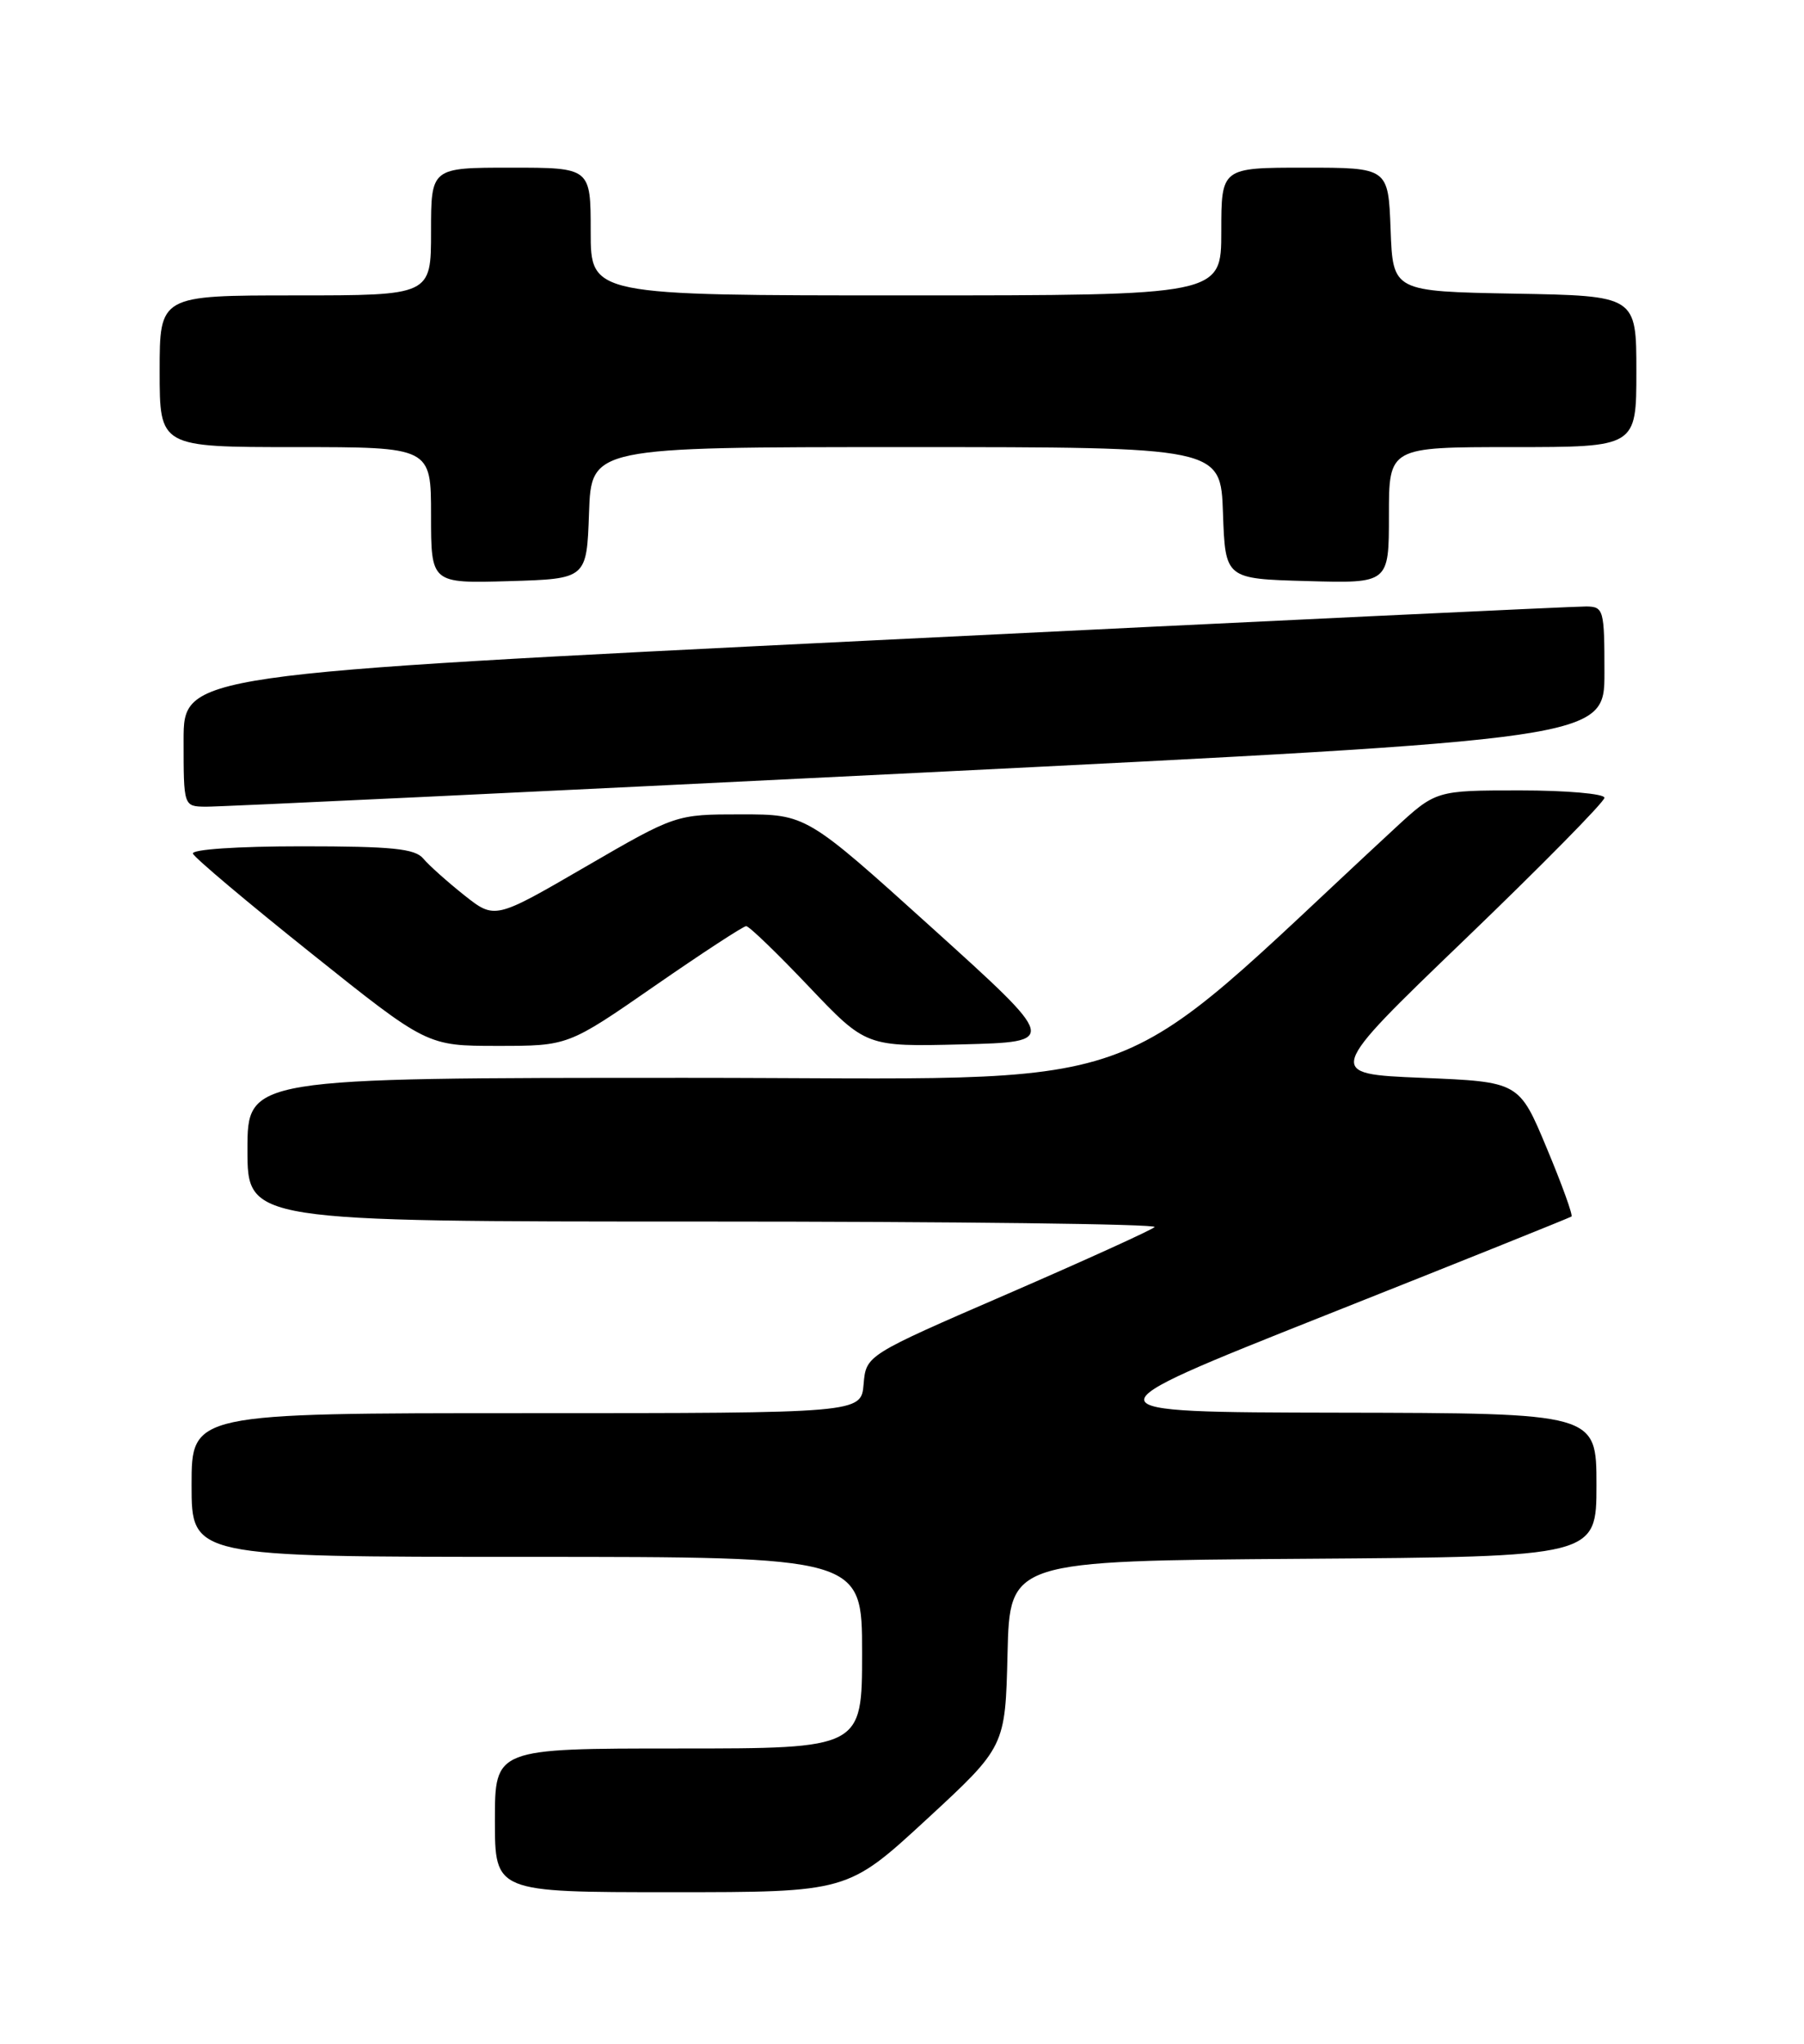 <?xml version="1.0" encoding="UTF-8" standalone="no"?>
<!DOCTYPE svg PUBLIC "-//W3C//DTD SVG 1.1//EN" "http://www.w3.org/Graphics/SVG/1.1/DTD/svg11.dtd" >
<svg xmlns="http://www.w3.org/2000/svg" xmlns:xlink="http://www.w3.org/1999/xlink" version="1.1" viewBox="0 0 226 256">
 <g >
 <path fill="currentColor"
d=" M 116.07 227.89 C 125.94 218.78 125.94 218.78 126.22 207.14 C 126.50 195.50 126.50 195.50 163.25 195.24 C 200.00 194.98 200.00 194.98 200.00 185.99 C 200.00 177.00 200.00 177.00 167.75 176.94 C 135.50 176.88 135.50 176.88 166.00 164.76 C 182.78 158.10 196.67 152.52 196.87 152.37 C 197.07 152.22 195.68 148.36 193.77 143.80 C 190.31 135.50 190.31 135.50 178.16 135.00 C 166.01 134.50 166.01 134.50 183.51 117.67 C 193.13 108.42 201.00 100.43 201.00 99.92 C 201.00 99.42 196.25 99.00 190.44 99.00 C 179.88 99.00 179.88 99.00 174.69 103.80 C 137.56 138.14 146.49 135.00 85.97 135.00 C 31.00 135.00 31.00 135.00 31.00 144.00 C 31.00 153.00 31.00 153.00 88.17 153.00 C 119.61 153.00 145.02 153.31 144.65 153.69 C 144.27 154.06 135.98 157.83 126.23 162.06 C 108.50 169.74 108.50 169.74 108.19 173.37 C 107.88 177.00 107.88 177.00 65.94 177.00 C 24.00 177.00 24.00 177.00 24.00 186.00 C 24.00 195.00 24.00 195.00 66.00 195.00 C 108.00 195.00 108.00 195.00 108.00 207.00 C 108.00 219.00 108.00 219.00 85.00 219.00 C 62.00 219.00 62.00 219.00 62.00 228.00 C 62.00 237.00 62.00 237.00 84.10 237.00 C 106.19 237.00 106.19 237.00 116.07 227.89 Z  M 82.00 123.50 C 87.95 119.38 93.12 116.00 93.48 116.00 C 93.85 116.00 97.37 119.40 101.32 123.56 C 108.50 131.11 108.50 131.11 120.53 130.81 C 132.57 130.50 132.57 130.50 116.80 116.25 C 101.02 102.00 101.02 102.00 92.84 102.00 C 84.66 102.00 84.66 102.00 73.32 108.58 C 61.99 115.16 61.99 115.16 58.15 112.12 C 56.04 110.44 53.73 108.38 53.03 107.54 C 51.99 106.29 49.14 106.00 37.79 106.00 C 29.76 106.00 23.97 106.39 24.17 106.92 C 24.35 107.42 31.02 113.04 39.00 119.41 C 53.50 131.00 53.50 131.00 62.34 131.00 C 71.18 131.00 71.18 131.00 82.00 123.50 Z  M 114.75 96.81 C 201.00 92.53 201.00 92.53 201.00 84.26 C 201.00 76.37 200.90 76.00 198.75 75.96 C 197.51 75.94 157.46 77.84 109.75 80.19 C 23.00 84.46 23.00 84.46 23.00 92.73 C 23.00 101.00 23.00 101.00 25.75 101.04 C 27.26 101.07 67.31 99.16 114.75 96.81 Z  M 73.79 64.25 C 74.08 56.00 74.08 56.00 113.50 56.00 C 152.92 56.00 152.92 56.00 153.21 64.25 C 153.50 72.50 153.50 72.50 163.75 72.78 C 174.00 73.07 174.00 73.07 174.00 64.53 C 174.00 56.00 174.00 56.00 189.50 56.00 C 205.00 56.00 205.00 56.00 205.00 46.53 C 205.00 37.05 205.00 37.05 189.75 36.78 C 174.50 36.50 174.50 36.50 174.21 28.75 C 173.92 21.00 173.92 21.00 163.46 21.00 C 153.00 21.00 153.00 21.00 153.00 29.00 C 153.00 37.00 153.00 37.00 113.50 37.00 C 74.00 37.00 74.00 37.00 74.00 29.00 C 74.00 21.00 74.00 21.00 64.00 21.00 C 54.00 21.00 54.00 21.00 54.00 29.00 C 54.00 37.00 54.00 37.00 37.00 37.00 C 20.00 37.00 20.00 37.00 20.00 46.50 C 20.00 56.00 20.00 56.00 37.00 56.00 C 54.00 56.00 54.00 56.00 54.00 64.54 C 54.00 73.07 54.00 73.07 63.75 72.79 C 73.50 72.50 73.50 72.50 73.79 64.25 Z "/>
</g>
</svg>